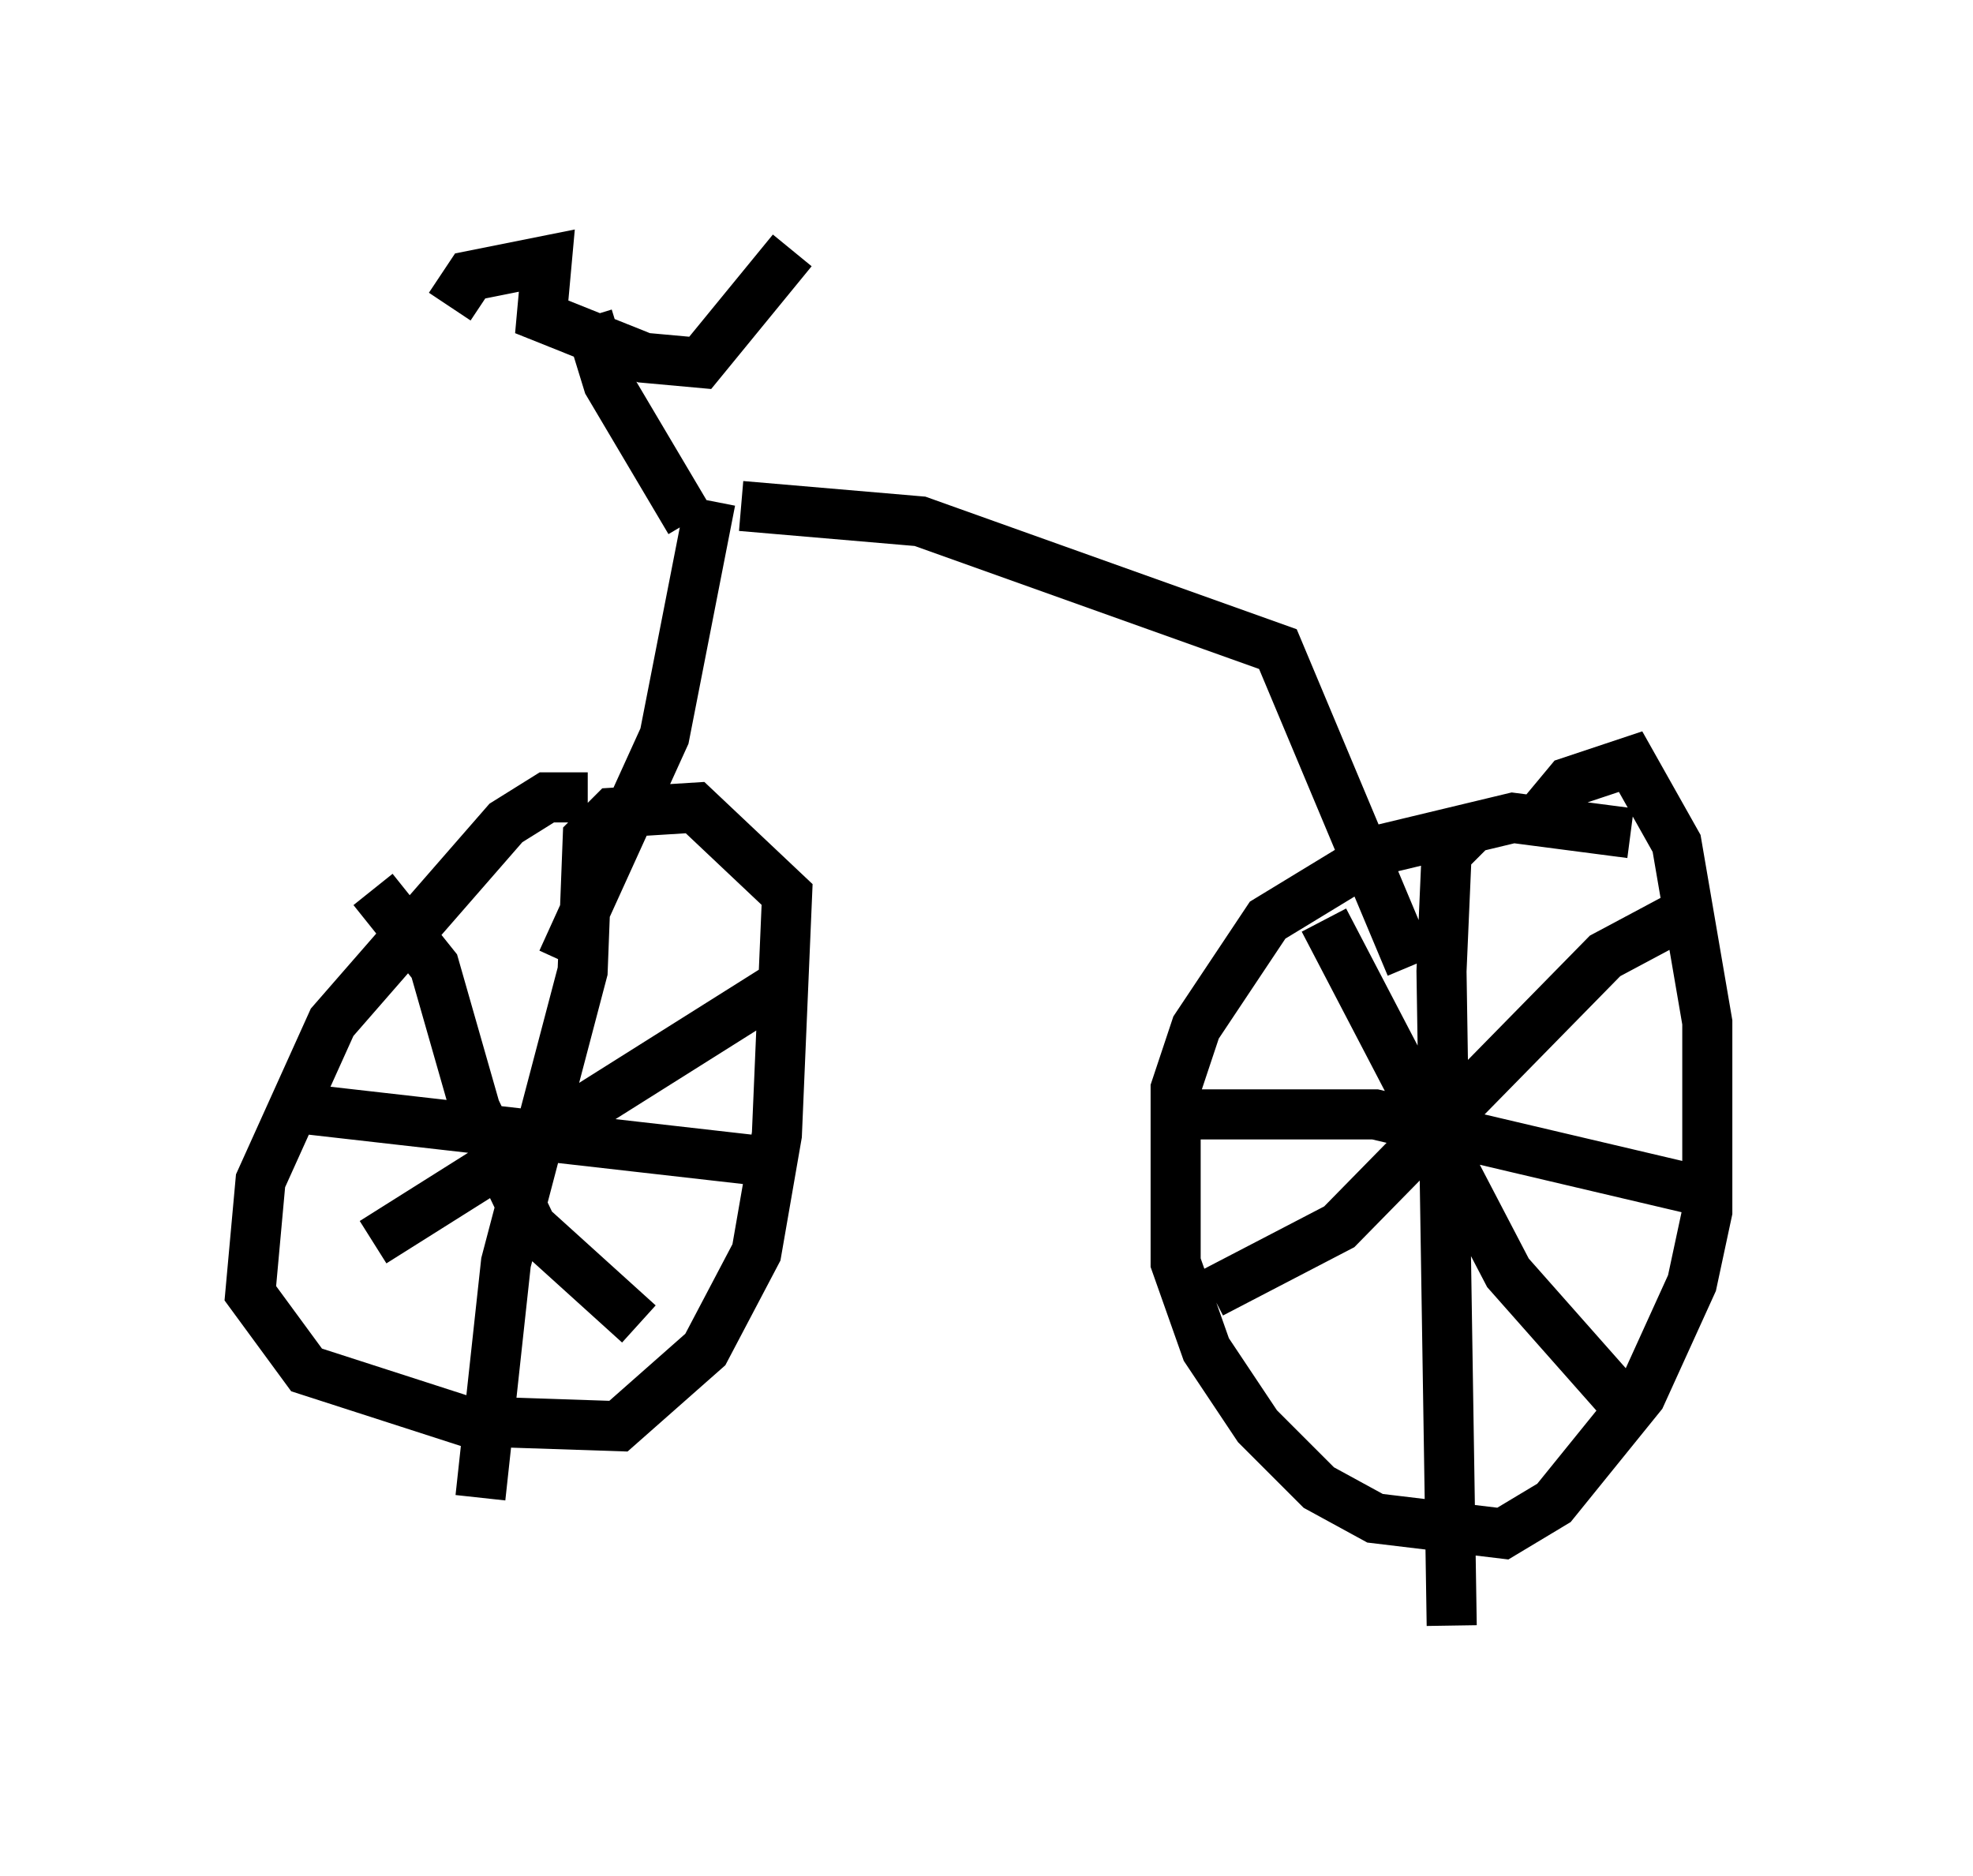 <?xml version="1.0" encoding="utf-8" ?>
<svg baseProfile="full" height="37.461" version="1.1" width="39.4" xmlns="http://www.w3.org/2000/svg" xmlns:ev="http://www.w3.org/2001/xml-events" xmlns:xlink="http://www.w3.org/1999/xlink"><defs /><rect fill="white" height="37.461" width="39.4" x="0" y="0" /><path d="M12.452, 16.536 m-0.715, -0.613 l-0.817, 0.0 -0.817, 0.51 l-3.471, 3.981 -1.429, 3.165 l-0.204, 2.246 1.123, 1.531 l3.165, 1.021 3.063, 0.102 l1.735, -1.531 1.021, -1.94 l0.408, -2.348 0.204, -4.798 l-1.838, -1.735 -1.633, 0.102 l-0.51, 0.51 -0.102, 2.654 l-1.531, 5.819 -0.51, 4.696 m-3.471, -7.758 l8.983, 1.021 m17.456, -6.533 l-2.348, -0.306 -2.552, 0.613 l-2.348, 1.429 -1.429, 2.144 l-0.408, 1.225 0.0, 3.471 l0.613, 1.735 1.021, 1.531 l1.225, 1.225 1.123, 0.613 l2.552, 0.306 1.021, -0.613 l1.735, -2.144 1.021, -2.246 l0.306, -1.429 0.0, -3.777 l-0.613, -3.573 -0.919, -1.633 l-1.225, 0.408 -0.51, 0.613 m-1.429, 0.306 l-0.51, 0.51 -0.102, 2.348 l0.204, 13.067 m-5.921, -10.208 l4.39, 0.0 6.942, 1.633 m-7.963, -5.513 l3.675, 7.044 2.348, 2.654 m-8.269, -2.246 l2.552, -1.327 5.308, -5.41 l1.531, -0.817 m-26.134, -0.51 l1.225, 1.531 0.817, 2.858 l1.123, 2.348 2.144, 1.94 m-5.308, -1.633 l8.269, -5.206 m-3.981, -13.271 l0.408, 1.327 1.633, 2.756 m-4.798, -4.288 l0.408, -0.613 1.531, -0.306 l-0.102, 1.123 2.042, 0.817 l1.123, 0.102 1.838, -2.246 m-1.633, 5.002 l-0.919, 4.696 -2.042, 4.492 m3.573, -9.086 l3.573, 0.306 7.146, 2.552 l2.654, 6.329 " fill="none" stroke="black" stroke-width="1" /></svg>